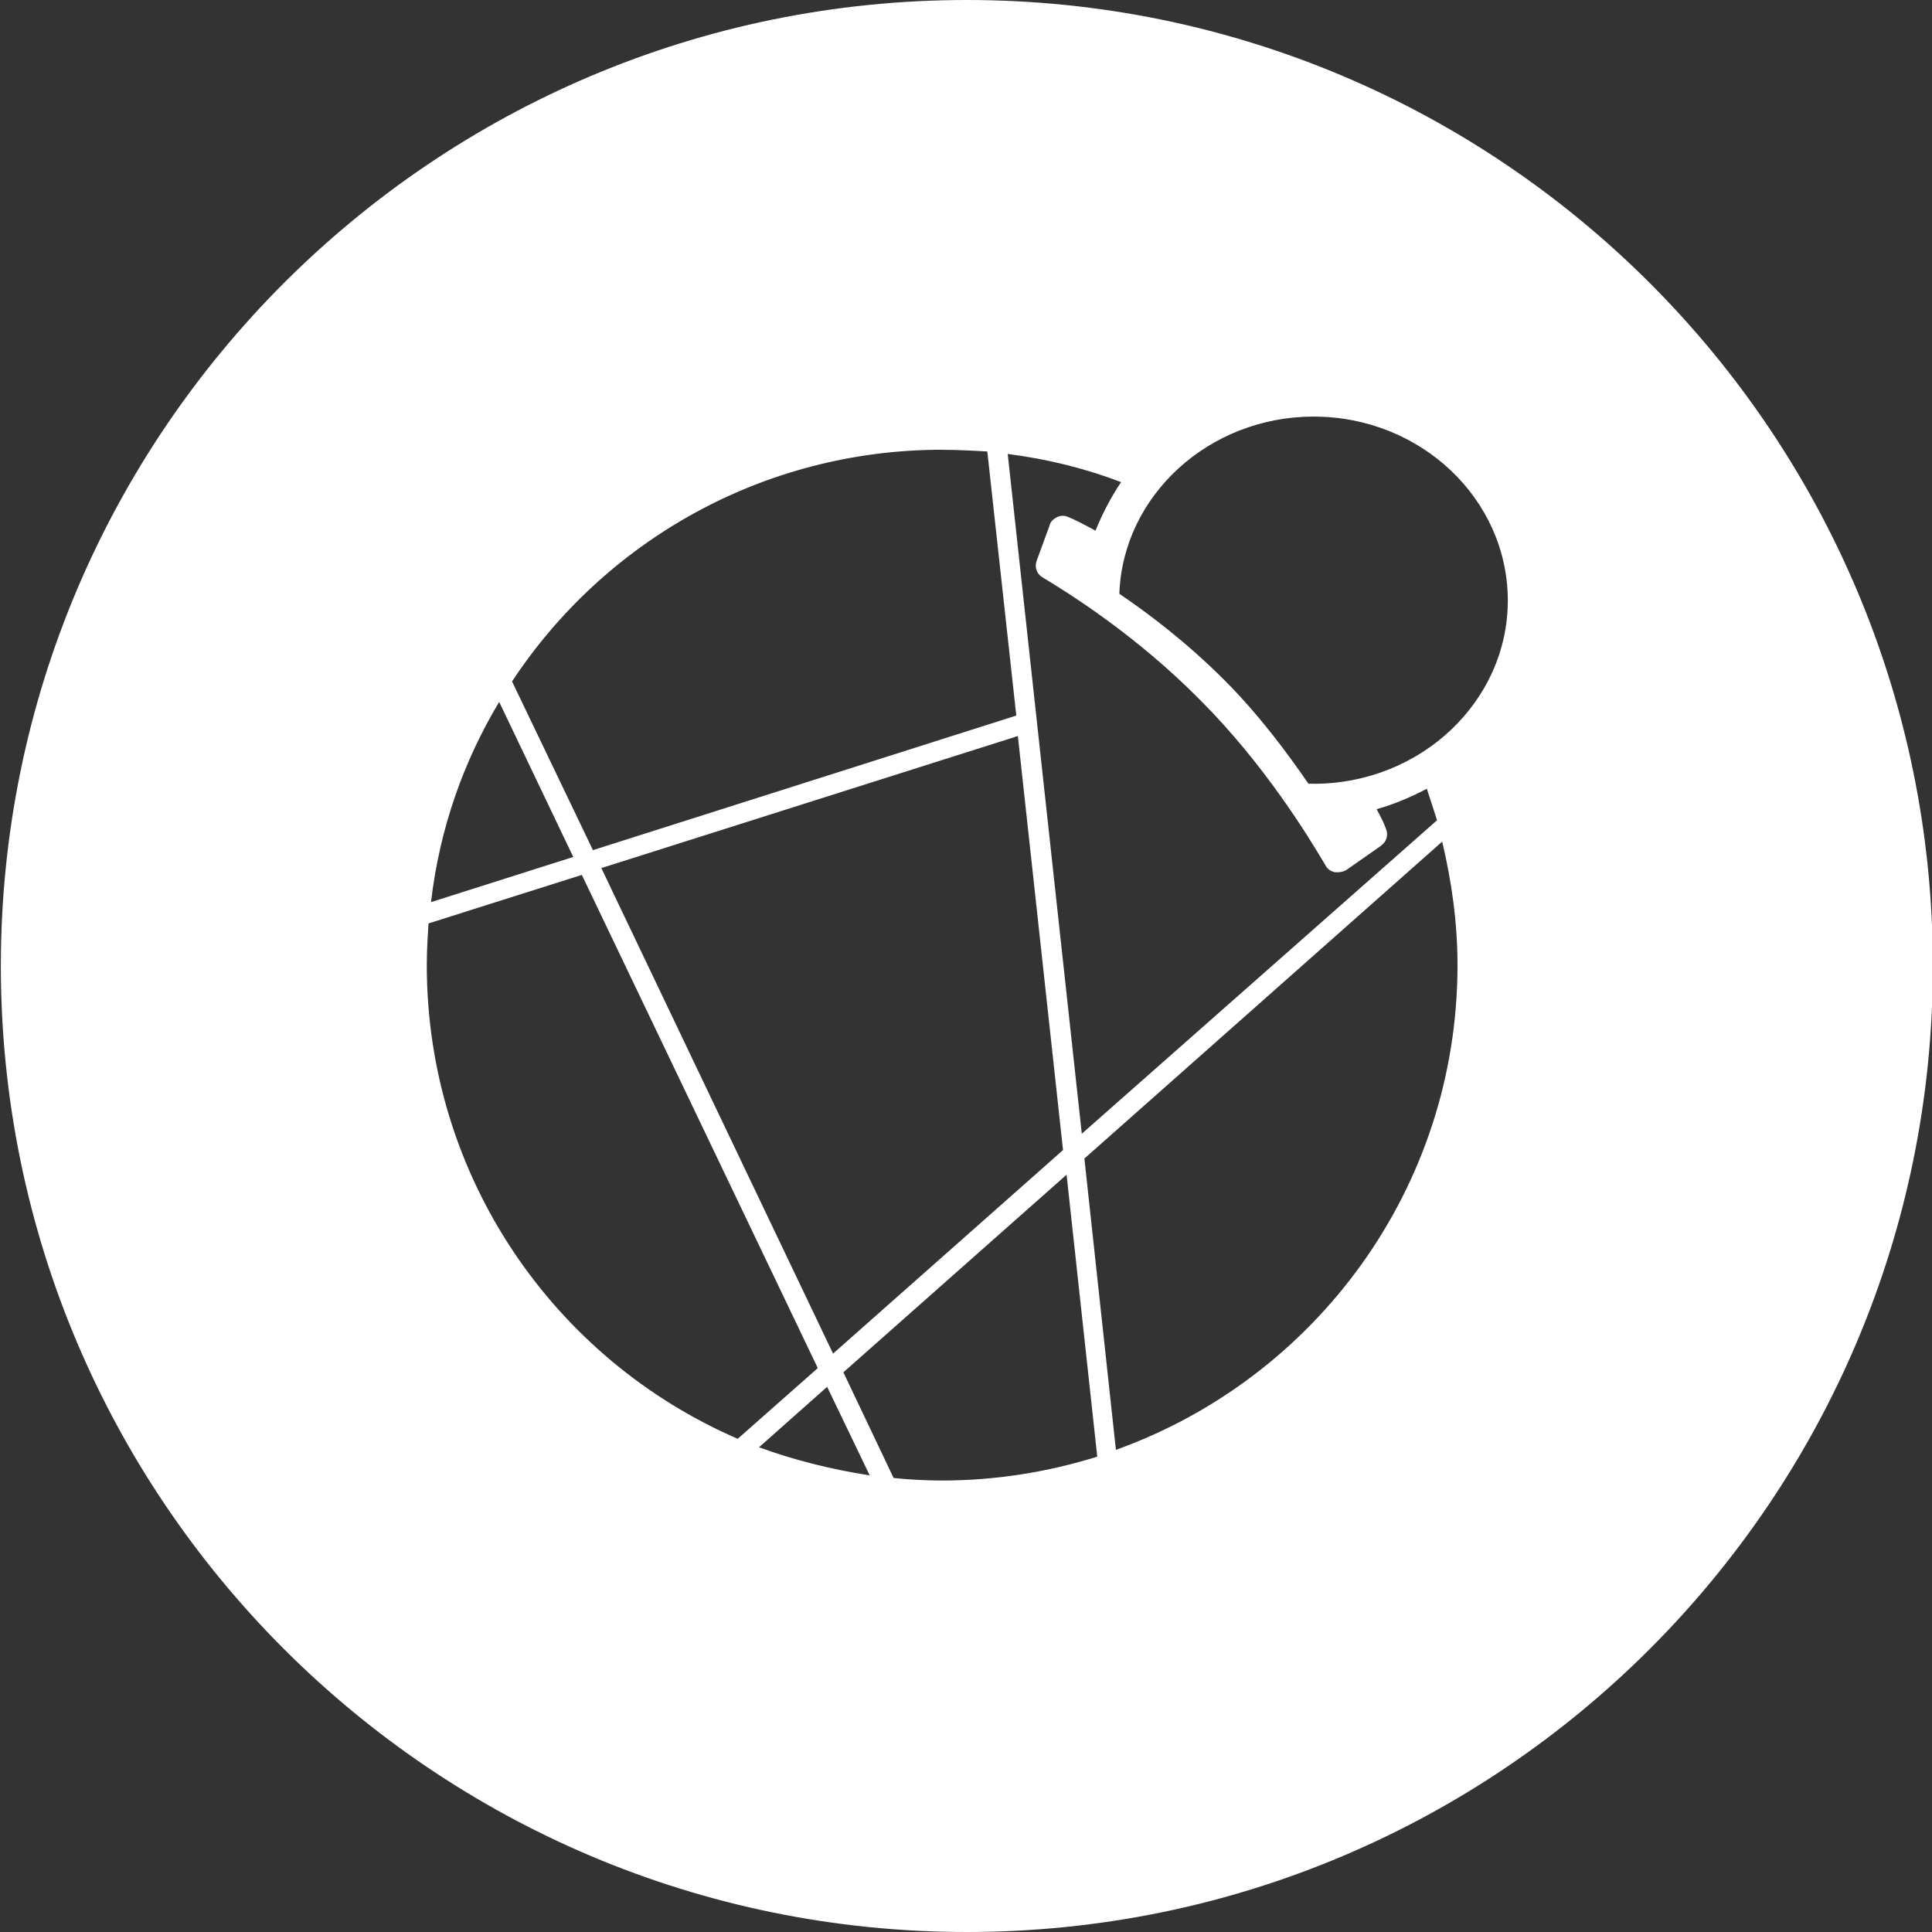 <!-- Generated by IcoMoon.io -->
<svg version="1.1" xmlns="http://www.w3.org/2000/svg" width="32" height="32" viewBox="0 0 32 32">
<rect x="0" y="0" width="32" height="32" fill="#333333" stroke="none"/>
<title>RDD-alt</title>
<path fill="#fff" d="M16.014 0c-8.832 0-16 7.168-16 16s7.168 16 16 16 16-7.168 16-16c0-8.832-7.168-16-16-16zM18.568 7.986c-0.169 0.254-0.31 0.522-0.423 0.804-0.183-0.099-0.339-0.183-0.451-0.226-0.056-0.028-0.127-0.028-0.183 0s-0.113 0.071-0.127 0.141l-0.212 0.578c-0.042 0.113 0 0.226 0.099 0.282 0.423 0.254 1.552 0.959 2.61 2.032 1.058 1.058 1.792 2.258 2.074 2.737 0.028 0.056 0.085 0.099 0.155 0.113h0.056c0.042 0 0.099-0.014 0.141-0.042l0.564-0.395c0.099-0.071 0.127-0.183 0.085-0.282-0.028-0.085-0.085-0.198-0.155-0.325 0.296-0.085 0.564-0.198 0.832-0.339 0.056 0.169 0.113 0.353 0.169 0.522l-5.884 5.192-1.227-11.259c0.663 0.085 1.284 0.24 1.877 0.466zM17.608 19.048l-3.81 3.372-3.838-8.042 6.899-2.187 0.748 6.857zM15.605 7.45c0.254 0 0.508 0.014 0.748 0.028l0.48 4.374-7.012 2.229-1.34-2.794c1.524-2.314 4.148-3.838 7.125-3.838zM8.268 11.626l1.227 2.568-2.356 0.748c0.141-1.213 0.536-2.328 1.129-3.316zM7.069 15.986c0-0.226 0.014-0.466 0.028-0.691l2.54-0.804 3.908 8.169-1.326 1.171c-3.034-1.312-5.15-4.332-5.15-7.845zM12.571 23.972l1.129-1.002 0.705 1.467c-0.635-0.099-1.256-0.254-1.834-0.466zM15.605 24.522c-0.268 0-0.536-0.014-0.804-0.042l-0.832-1.75 3.697-3.273 0.508 4.67c-0.818 0.254-1.679 0.395-2.568 0.395zM18.483 24.014l-0.522-4.825 5.926-5.249c0.155 0.649 0.254 1.34 0.254 2.046 0 3.697-2.356 6.843-5.658 8.028zM21.757 12.981h-0.085c-0.339-0.494-0.818-1.143-1.397-1.721-0.621-0.621-1.256-1.101-1.735-1.425 0.056-1.623 1.481-2.935 3.217-2.935 1.778 0 3.217 1.369 3.217 3.048 0 1.665-1.439 3.034-3.217 3.034z"></path>
</svg>
